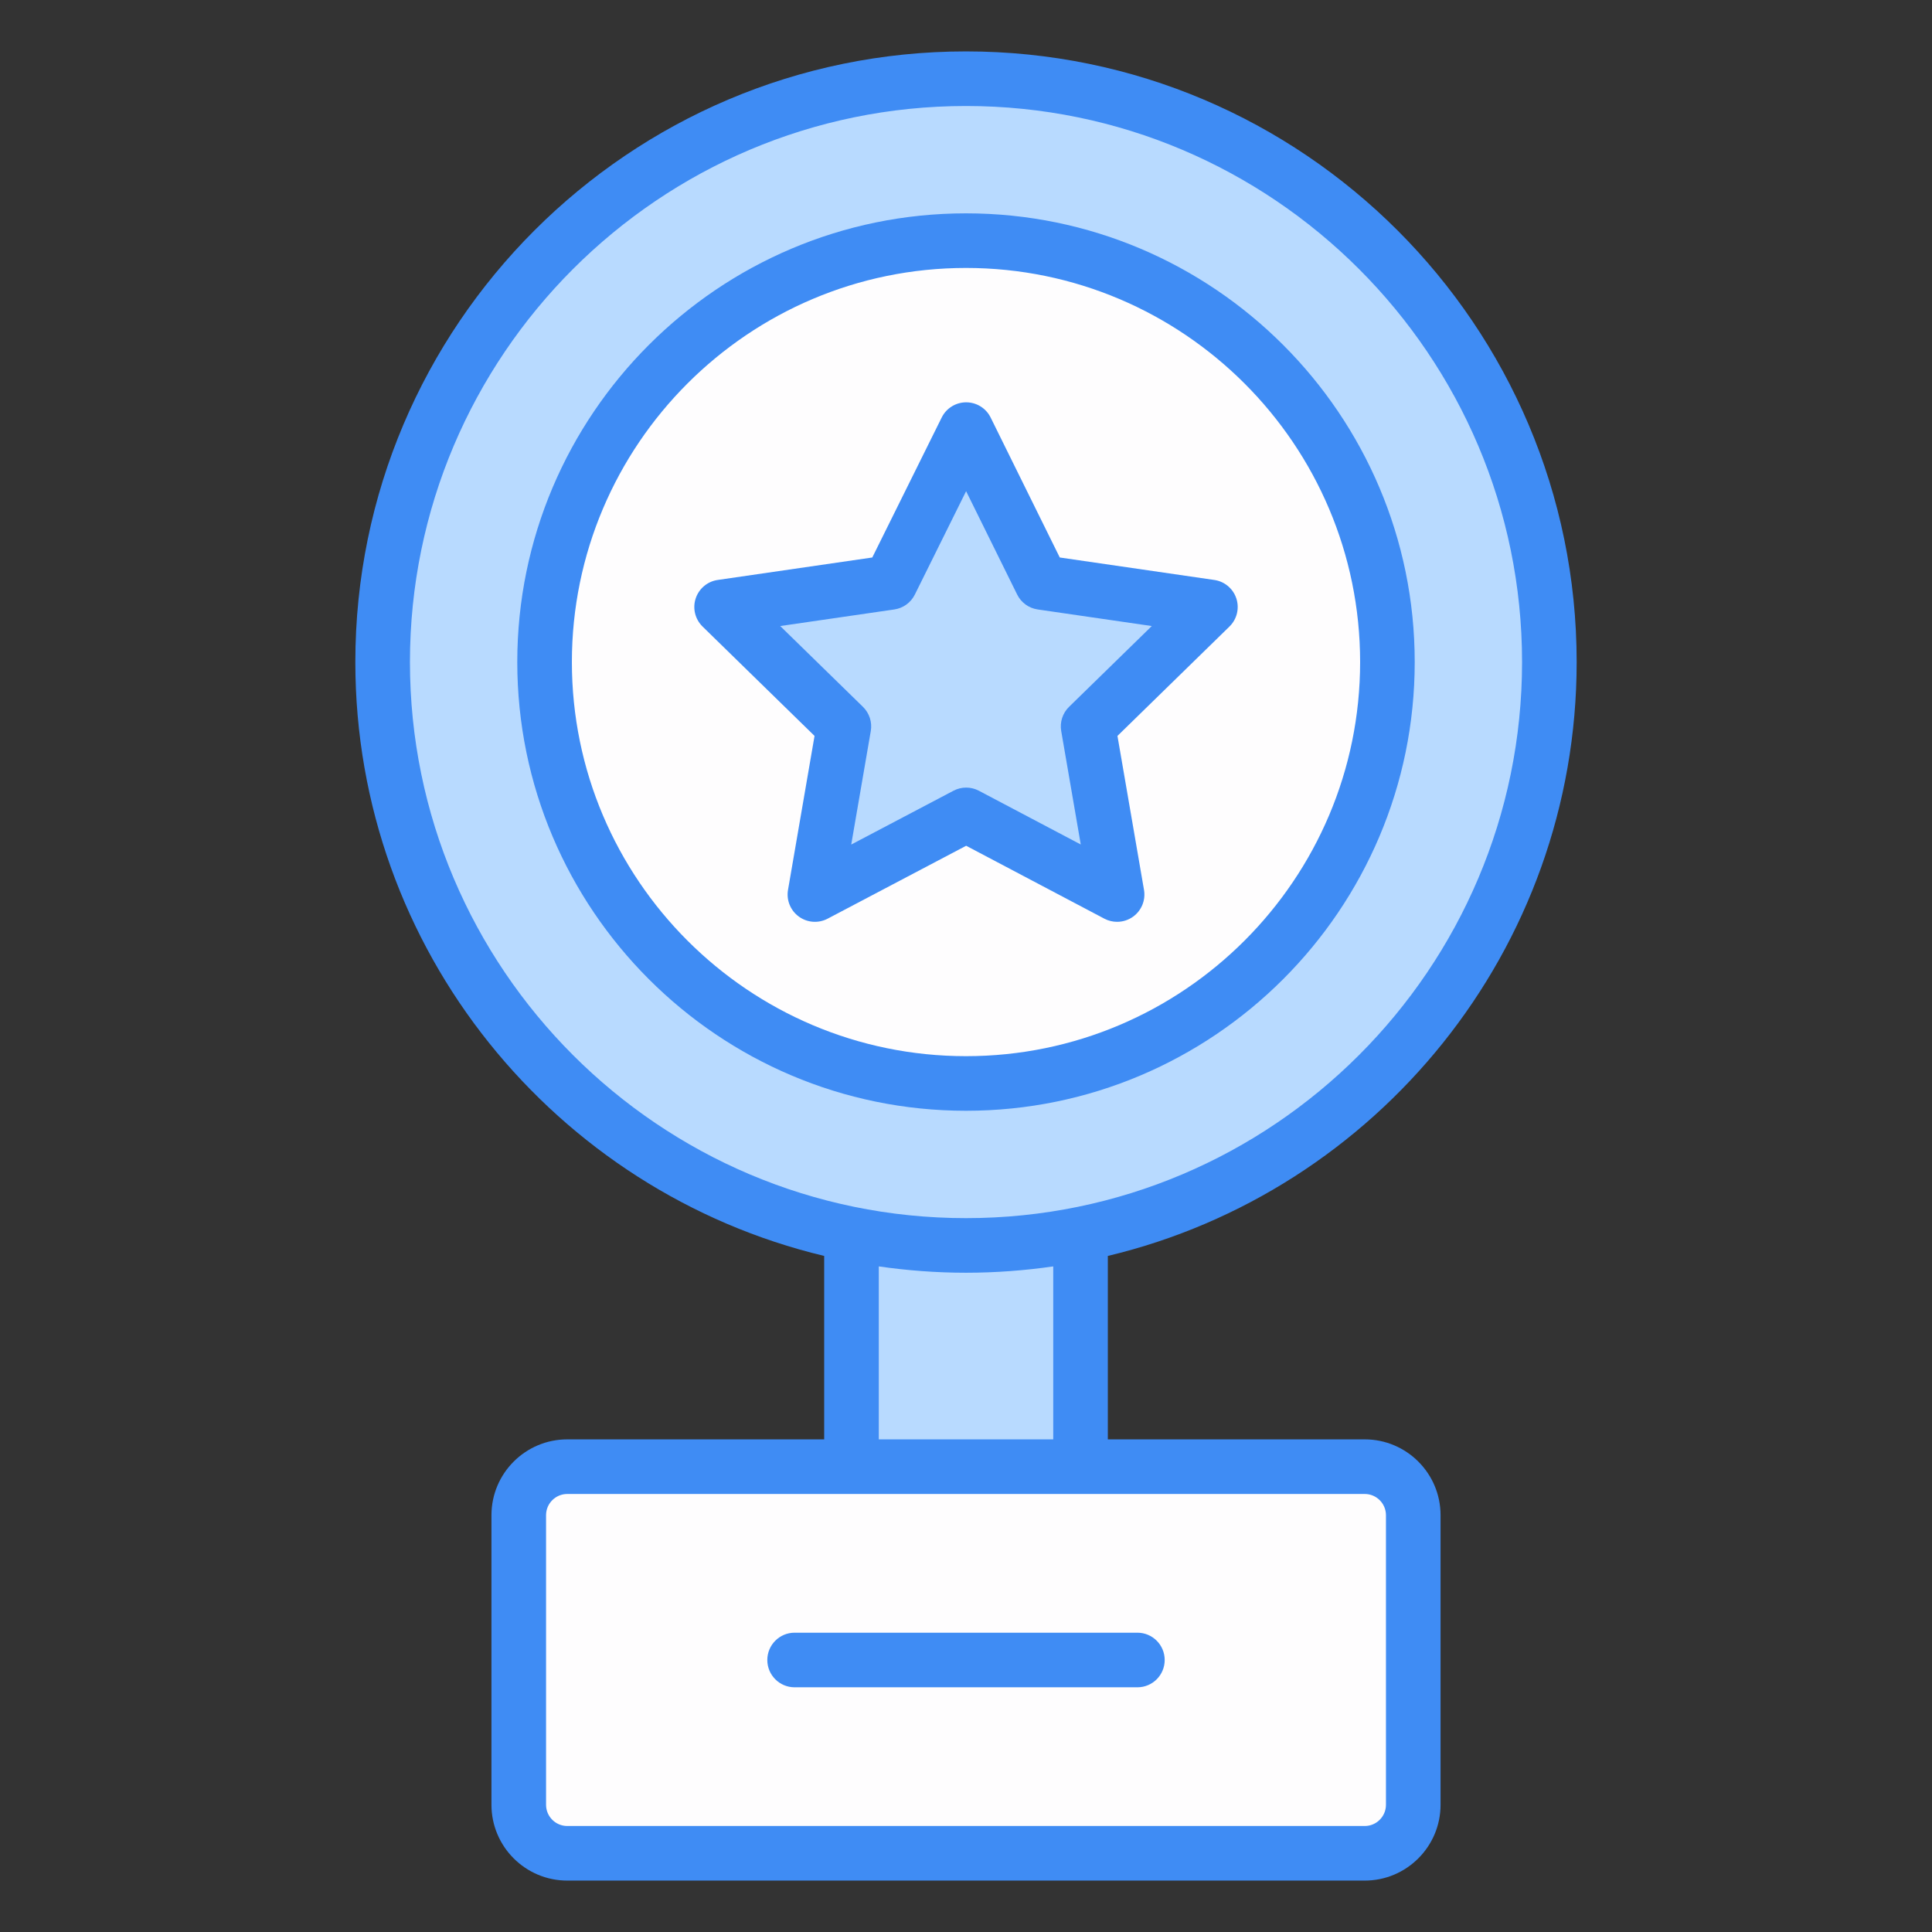<svg enable-background="new 0 0 512 512" height="512" viewBox="0 0 512 512" width="512" xmlns="http://www.w3.org/2000/svg"><rect x="0" y="0" width="512" height="512" fill="#333333" stroke="none"/><g id="_x32_3_Award"><g><path d="m225.65 271.416h60.701v117.27h-60.701z" fill="#b8daff"/><circle cx="256.001" cy="175.454" fill="#b8daff" r="154.597"/><circle cx="256.001" cy="175.454" fill="#fefdfe" r="111.68"/><path d="m288.363 192.5 7.679 44.556-39.999-21.097-40.083 21.097 7.679-44.556-32.404-31.645 44.724-6.498 20.084-40.505 19.999 40.505 44.725 6.498z" fill="#b8daff"/><path d="m374.525 401.54v76.747c0 7.099-5.755 12.854-12.854 12.854h-211.341c-7.099 0-12.854-5.755-12.854-12.854v-76.747c0-7.099 5.755-12.854 12.854-12.854h211.342c7.098 0 12.853 5.755 12.853 12.854z" fill="#fefdfe"/><g fill="#3f8cf4"><path d="m417.832 175.452c0-89.231-72.595-161.83-161.83-161.83s-161.834 72.599-161.834 161.83c0 76.297 53.085 140.387 124.248 157.383v48.613h-68.087c-11.075 0-20.087 9.009-20.087 20.087v76.753c0 11.079 9.012 20.087 20.087 20.087h211.342c11.079 0 20.091-9.009 20.091-20.087v-76.753c0-11.079-9.012-20.087-20.091-20.087h-68.084v-48.613c71.161-16.996 124.245-81.086 124.245-157.383zm-309.193 0c0-81.254 66.105-147.36 147.363-147.36 81.254 0 147.36 66.105 147.36 147.36 0 81.261-66.105 147.367-147.36 147.367-81.258 0-147.363-66.105-147.363-147.367zm258.653 226.085v76.753c0 3.095-2.522 5.617-5.621 5.617h-211.342c-3.098 0-5.617-2.522-5.617-5.617v-76.753c0-3.095 2.519-5.617 5.617-5.617h211.342c3.098-.001 5.621 2.522 5.621 5.617zm-88.175-20.088h-46.23v-45.837c7.554 1.085 15.266 1.677 23.115 1.677s15.561-.592 23.115-1.677z"/><path d="m374.915 175.452c0-65.568-53.345-118.914-118.914-118.914-65.572 0-118.917 53.345-118.917 118.914s53.345 118.914 118.917 118.914c65.569 0 118.914-53.345 118.914-118.914zm-223.36 0c0-57.591 46.855-104.443 104.447-104.443s104.443 46.852 104.443 104.443-46.852 104.443-104.443 104.443-104.447-46.851-104.447-104.443z"/><path d="m292.669 243.459c1.06.558 2.219.834 3.374.834 1.498 0 2.992-.466 4.25-1.378 2.233-1.625 3.349-4.367 2.879-7.087l-7.034-40.804 29.686-28.99c1.968-1.929 2.678-4.798 1.823-7.419-.851-2.614-3.112-4.522-5.836-4.918l-40.963-5.956-18.317-37.087c-1.219-2.473-3.731-4.034-6.479-4.034-.004 0-.004 0-.007 0-2.749 0-5.26 1.554-6.483 4.02l-18.399 37.101-40.97 5.956c-2.724.396-4.985 2.303-5.836 4.918-.855 2.621-.145 5.49 1.823 7.419l29.682 28.99-7.03 40.804c-.47 2.713.646 5.462 2.876 7.08 2.226 1.625 5.179 1.837 7.624.551l36.709-19.324zm-67.085-19.643 5.183-30.085c.406-2.346-.371-4.741-2.074-6.408l-21.928-21.416 30.237-4.395c2.349-.339 4.384-1.816 5.44-3.943l13.587-27.4 13.527 27.386c1.053 2.141 3.091 3.618 5.444 3.957l30.237 4.395-21.932 21.416c-1.703 1.667-2.48 4.063-2.074 6.408l5.183 30.071-26.998-14.244c-2.113-1.116-4.631-1.116-6.744 0z"/><path d="m203.346 439.917c0 3.999 3.24 7.235 7.235 7.235h90.839c3.996 0 7.235-3.236 7.235-7.235s-3.24-7.235-7.235-7.235h-90.839c-3.996 0-7.235 3.236-7.235 7.235z"/></g></g></g></svg>